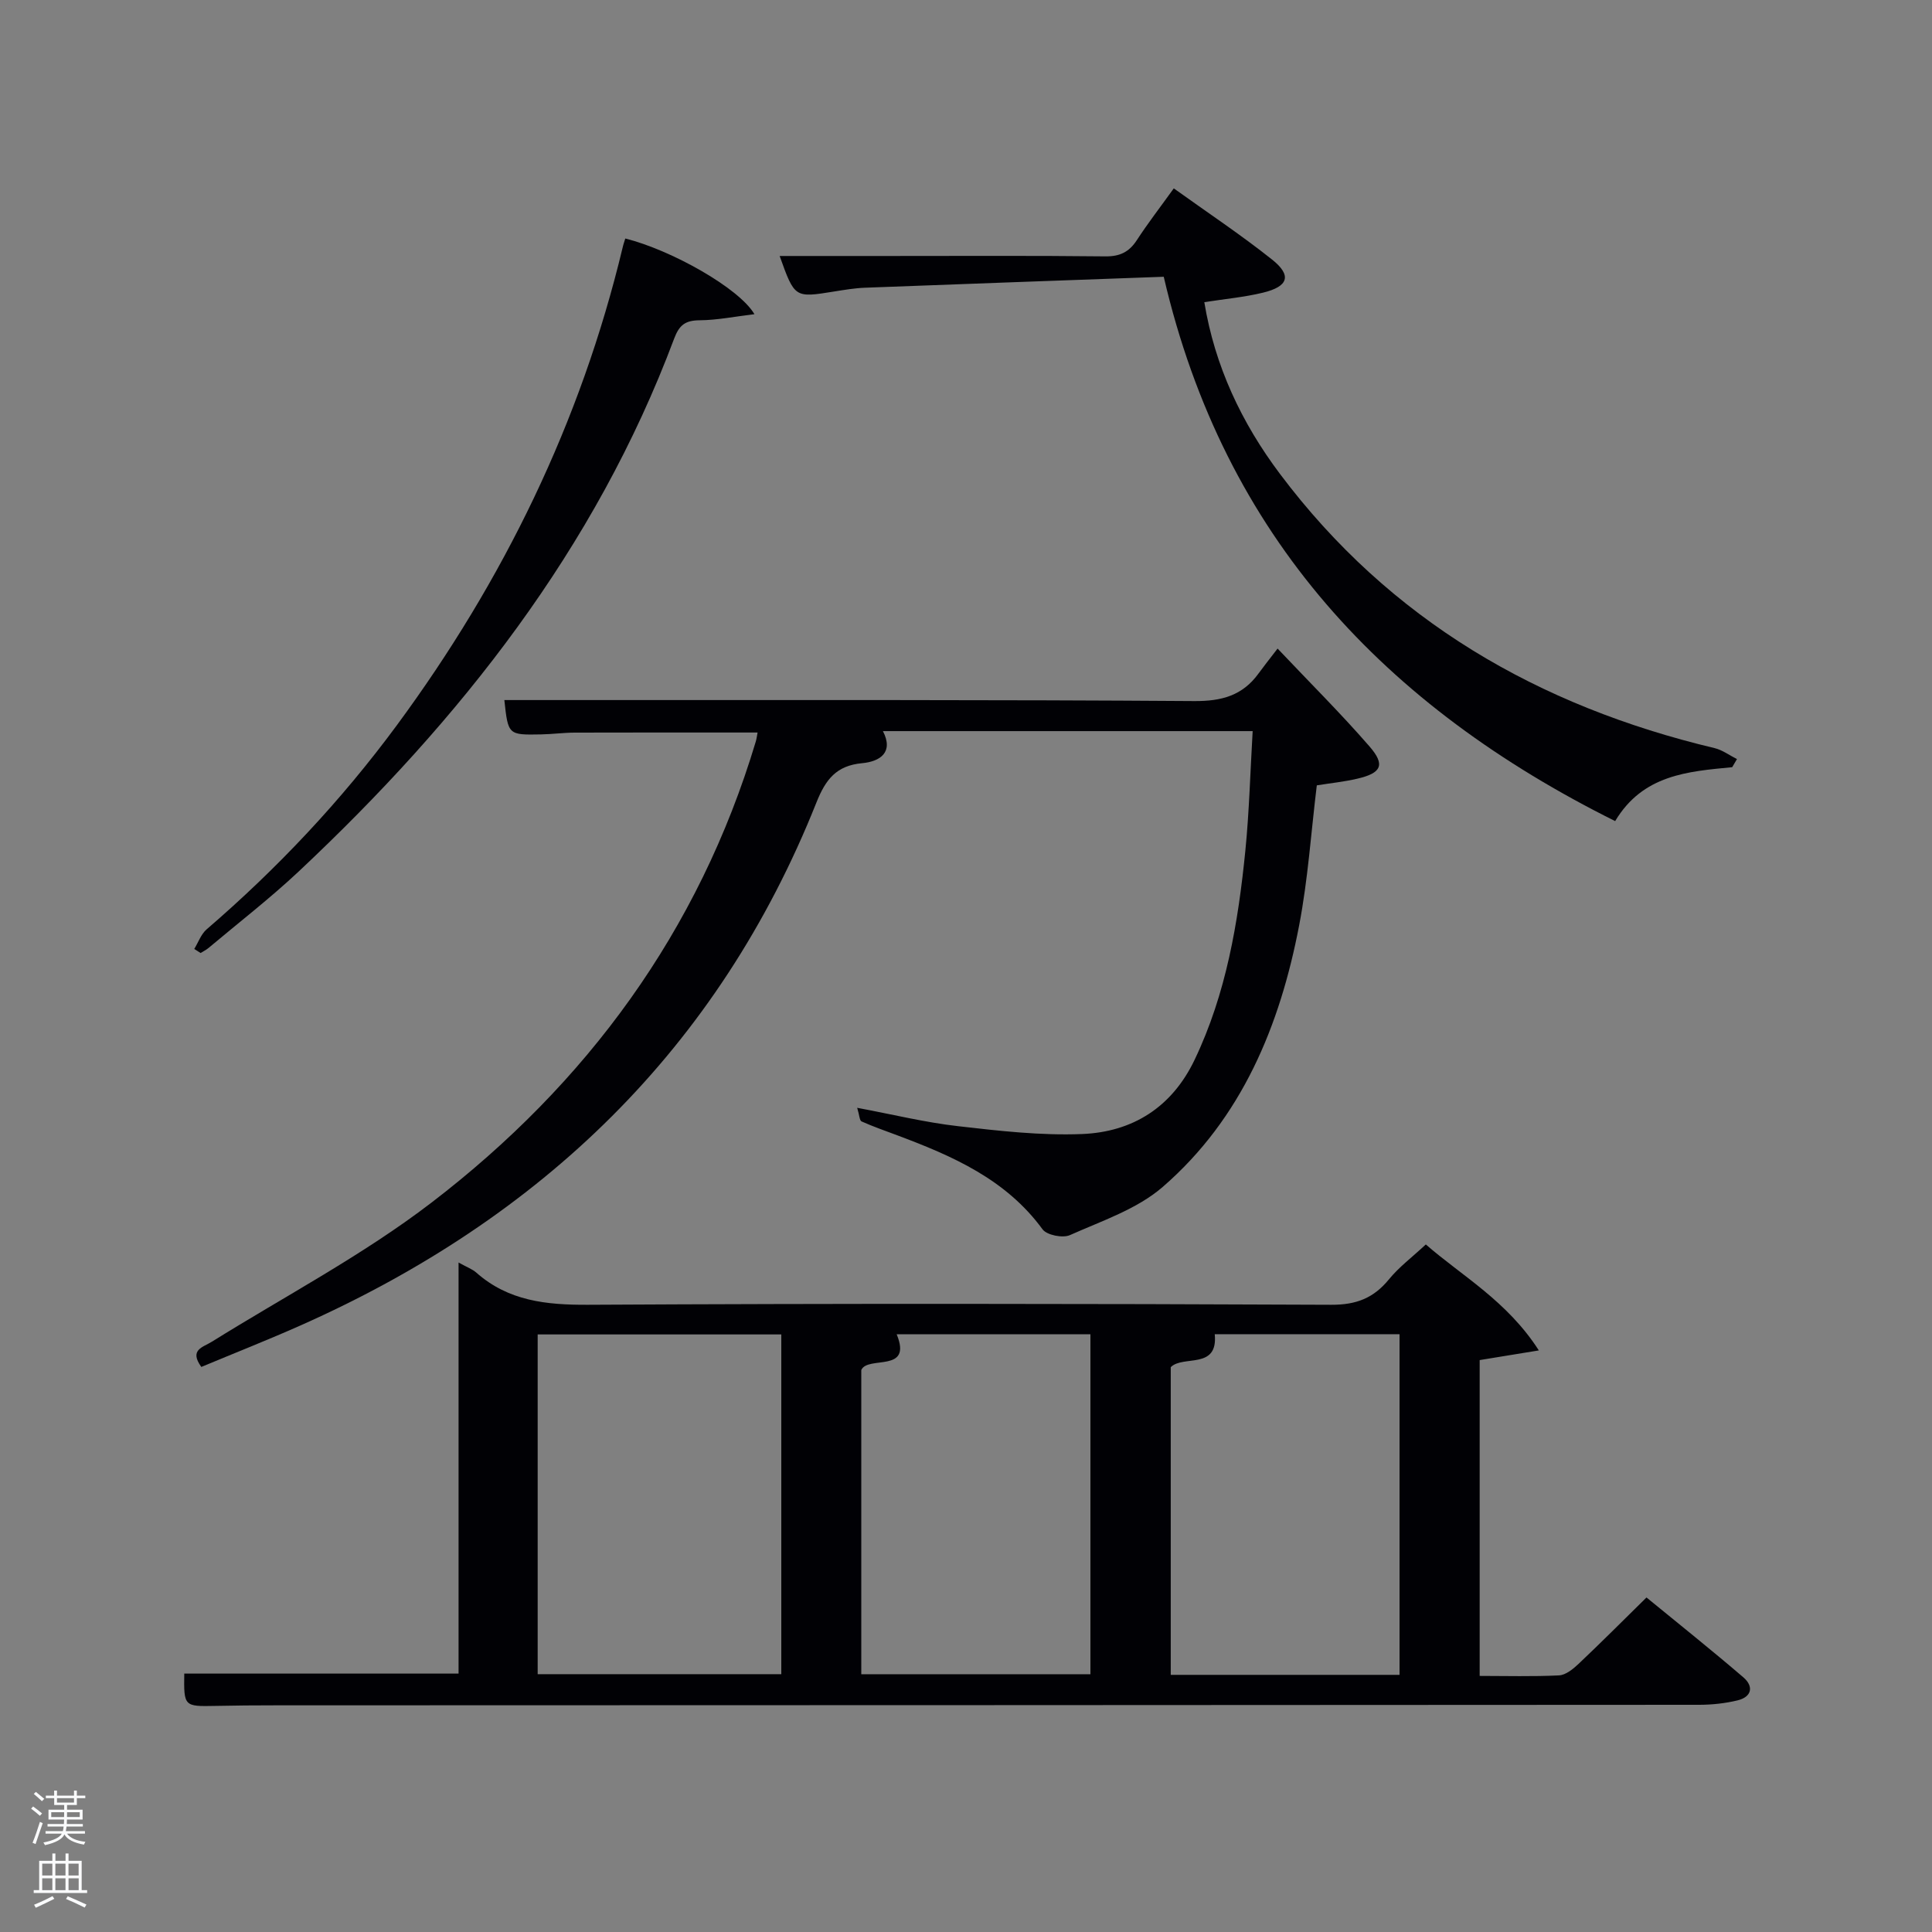 <svg enable-background="new 0 0 400 400" viewBox="0 0 400 400" xmlns="http://www.w3.org/2000/svg"><rect x="0" y="0" width="400" height="400" fill="#808080" stroke="none"/><path d="m6.44 374.46.42-.45c.65.47 1.27.95 1.85 1.44l-.45.49c-.65-.56-1.25-1.06-1.82-1.48m.93 7.33-.63-.26c.55-1.36 1.05-2.8 1.52-4.33.19.1.38.19.59.27-.46 1.29-.95 2.73-1.48 4.32m-.38-10.38.44-.42c.43.34 1.01.82 1.74 1.44l-.49.49c-.53-.51-1.09-1.01-1.69-1.51m2.5.35h1.72v-1.04h.59v1.04h3.52v-1.04h.59v1.04h1.75v.53h-1.75v1.42h-2.03v.97h3.22v2.03h-3.24c0 .35-.01.66-.03.93h3.32v.53h-3.37c-.03.27-.08.58-.15.94h3.96v.53h-3.71c.67.92 1.93 1.48 3.79 1.68-.13.24-.23.44-.29.59-2.13-.38-3.48-1.08-4.04-2.12-.43.97-1.77 1.72-4.03 2.23-.09-.19-.2-.37-.33-.55 2.1-.42 3.37-1.03 3.81-1.83h-3.36v-.53h3.58c.08-.29.13-.61.16-.94h-3.33v-.53h3.39c.02-.27.04-.58.04-.93h-3.23v-2.03h3.25v-.97h-2.07v-1.42h-1.73zm1.12 3.44v1h2.65c.01-.3.02-.44.02-.4v-.25-.35zm1.19-2h3.52v-.91h-3.52zm4.71 2h-2.63v.59c0 .15-.01.28-.01.4h2.64z" fill="#fafbfc"/><path d="m13.56 383.74h.63v1.52h2.72v6.07h1.13v.6h-11.06v-.6h1.13v-6.07h2.73v-1.52h.63v1.52h2.1v-1.52zm-2.69 8.83.38.56c-1.24.63-2.53 1.25-3.85 1.85-.1-.21-.21-.42-.34-.63 1.36-.55 2.63-1.15 3.81-1.78m-2.13-4.27h2.1v-2.45h-2.1zm0 3.04h2.1v-2.46h-2.1zm2.72-3.04h2.1v-2.45h-2.1zm0 3.04h2.1v-2.46h-2.1zm6.07 3.6c-1.41-.71-2.7-1.3-3.86-1.78l.35-.56c1.45.62 2.75 1.19 3.88 1.72zm-1.25-9.09h-2.1v2.45h2.1zm-2.09 5.49h2.1v-2.46h-2.1z" fill="#fafbfc"/><g fill="#010105"><path d="m38.15 346.5h56.79c0-27.95 0-56.12 0-85.11 1.77.99 2.85 1.37 3.65 2.07 6.67 5.91 14.51 6.72 23.13 6.68 51.3-.28 102.61-.23 153.91 0 5.18.02 8.76-1.38 11.94-5.27 2.08-2.55 4.8-4.58 7.63-7.22 7.49 6.54 16.84 11.71 23.4 21.94-4.89.8-8.39 1.37-12.25 2v65.39c5.53 0 10.99.16 16.42-.11 1.4-.07 2.93-1.32 4.06-2.39 4.59-4.34 9.06-8.82 14.06-13.74 6.6 5.41 13.43 10.85 20.06 16.54 2.17 1.86 1.76 4.04-1.19 4.76-2.55.62-5.24.91-7.88.92-98.28.07-196.56.08-294.84.11-4.16 0-8.33.03-12.49.12-6.44.13-6.5.1-6.4-6.69zm123.61-70.22c-16.94 0-33.65 0-50.44 0v70.34h50.44c0-23.62 0-46.87 0-70.34zm64-.03c-13.66 0-27.09 0-40.11 0 3.33 8.12-5.98 4.34-7.33 7.4v62.98h47.44c0-23.62 0-46.88 0-70.38zm64-.02c-13.03 0-25.79 0-38.26 0 .73 7.44-6.57 4.26-9.11 6.83v63.7h47.37c0-23.48 0-46.72 0-70.53z"/><path d="m41.68 283.01c-2.56-3.56.3-4.05 2.18-5.22 15.22-9.48 31.24-17.91 45.42-28.76 32.22-24.67 55.41-56.21 67.2-95.51.18-.62.25-1.27.37-1.86-12.73 0-25.31-.02-37.88.02-2.32.01-4.64.33-6.97.37-6.79.13-6.8.11-7.58-7.11h20.89c40.65.02 81.3-.08 121.95.21 5.68.04 10.01-1.15 13.32-5.73.98-1.35 2.02-2.66 3.93-5.14 6.87 7.26 13.2 13.54 19.03 20.26 3.32 3.82 2.48 5.52-2.53 6.68-2.72.64-5.53.92-8.38 1.38-1.18 9.64-1.82 19.41-3.65 28.96-3.98 20.81-11.88 39.98-28.25 54.18-5.32 4.61-12.62 7.03-19.22 9.98-1.48.66-4.78 0-5.66-1.2-7.59-10.38-18.64-15.18-30.09-19.47-2.47-.93-4.97-1.79-7.38-2.87-.43-.19-.44-1.29-.91-2.82 7.4 1.38 14.08 3.03 20.87 3.8 8.52.98 17.16 1.97 25.69 1.63 10.46-.42 18.6-5.54 23.3-15.37 6.55-13.71 9.02-28.42 10.51-43.33.8-8.08 1.01-16.22 1.51-24.72-25.82 0-51.06 0-76.55 0 2.28 4.41-.61 6.3-4.31 6.64-5.34.5-7.55 3.36-9.45 8.12-20.35 51.08-57.04 86.16-106.8 108.28-6.8 3.02-13.73 5.75-20.56 8.6z"/><path d="m358.63 158.84c-9.2.88-18.49 1.56-24.23 11.16-47.5-23.67-80.91-58.68-93.46-112.7-20.37.74-41.11 1.48-61.85 2.27-2.15.08-4.3.45-6.43.79-8.13 1.31-8.13 1.33-11.24-7.36h22.45c14.99 0 29.99-.09 44.98.08 3.03.03 4.93-.91 6.54-3.39 2.25-3.46 4.78-6.73 7.63-10.69 6.99 5.02 13.89 9.6 20.35 14.74 4.13 3.29 3.4 5.58-1.91 6.86-3.84.93-7.83 1.29-12.12 1.96 2.17 13.23 7.71 24.97 15.65 35.54 22.77 30.33 53.52 48.1 90 56.79 1.63.39 3.09 1.5 4.63 2.27-.34.57-.67 1.12-.99 1.68z"/><path d="m129.46 49.38c9.46 2.36 23.53 10.23 26.74 15.67-4.11.49-7.72 1.23-11.33 1.26-2.96.02-4.23.95-5.3 3.81-16.31 43.52-44.27 78.9-77.75 110.33-5.94 5.57-12.41 10.57-18.65 15.82-.49.41-1.09.69-1.64 1.04-.44-.28-.88-.56-1.31-.84.84-1.37 1.4-3.05 2.55-4.05 14.7-12.65 27.9-26.68 39.41-42.29 22.05-29.92 38.06-62.69 46.74-98.92.14-.63.36-1.23.54-1.83z"/></g></svg>